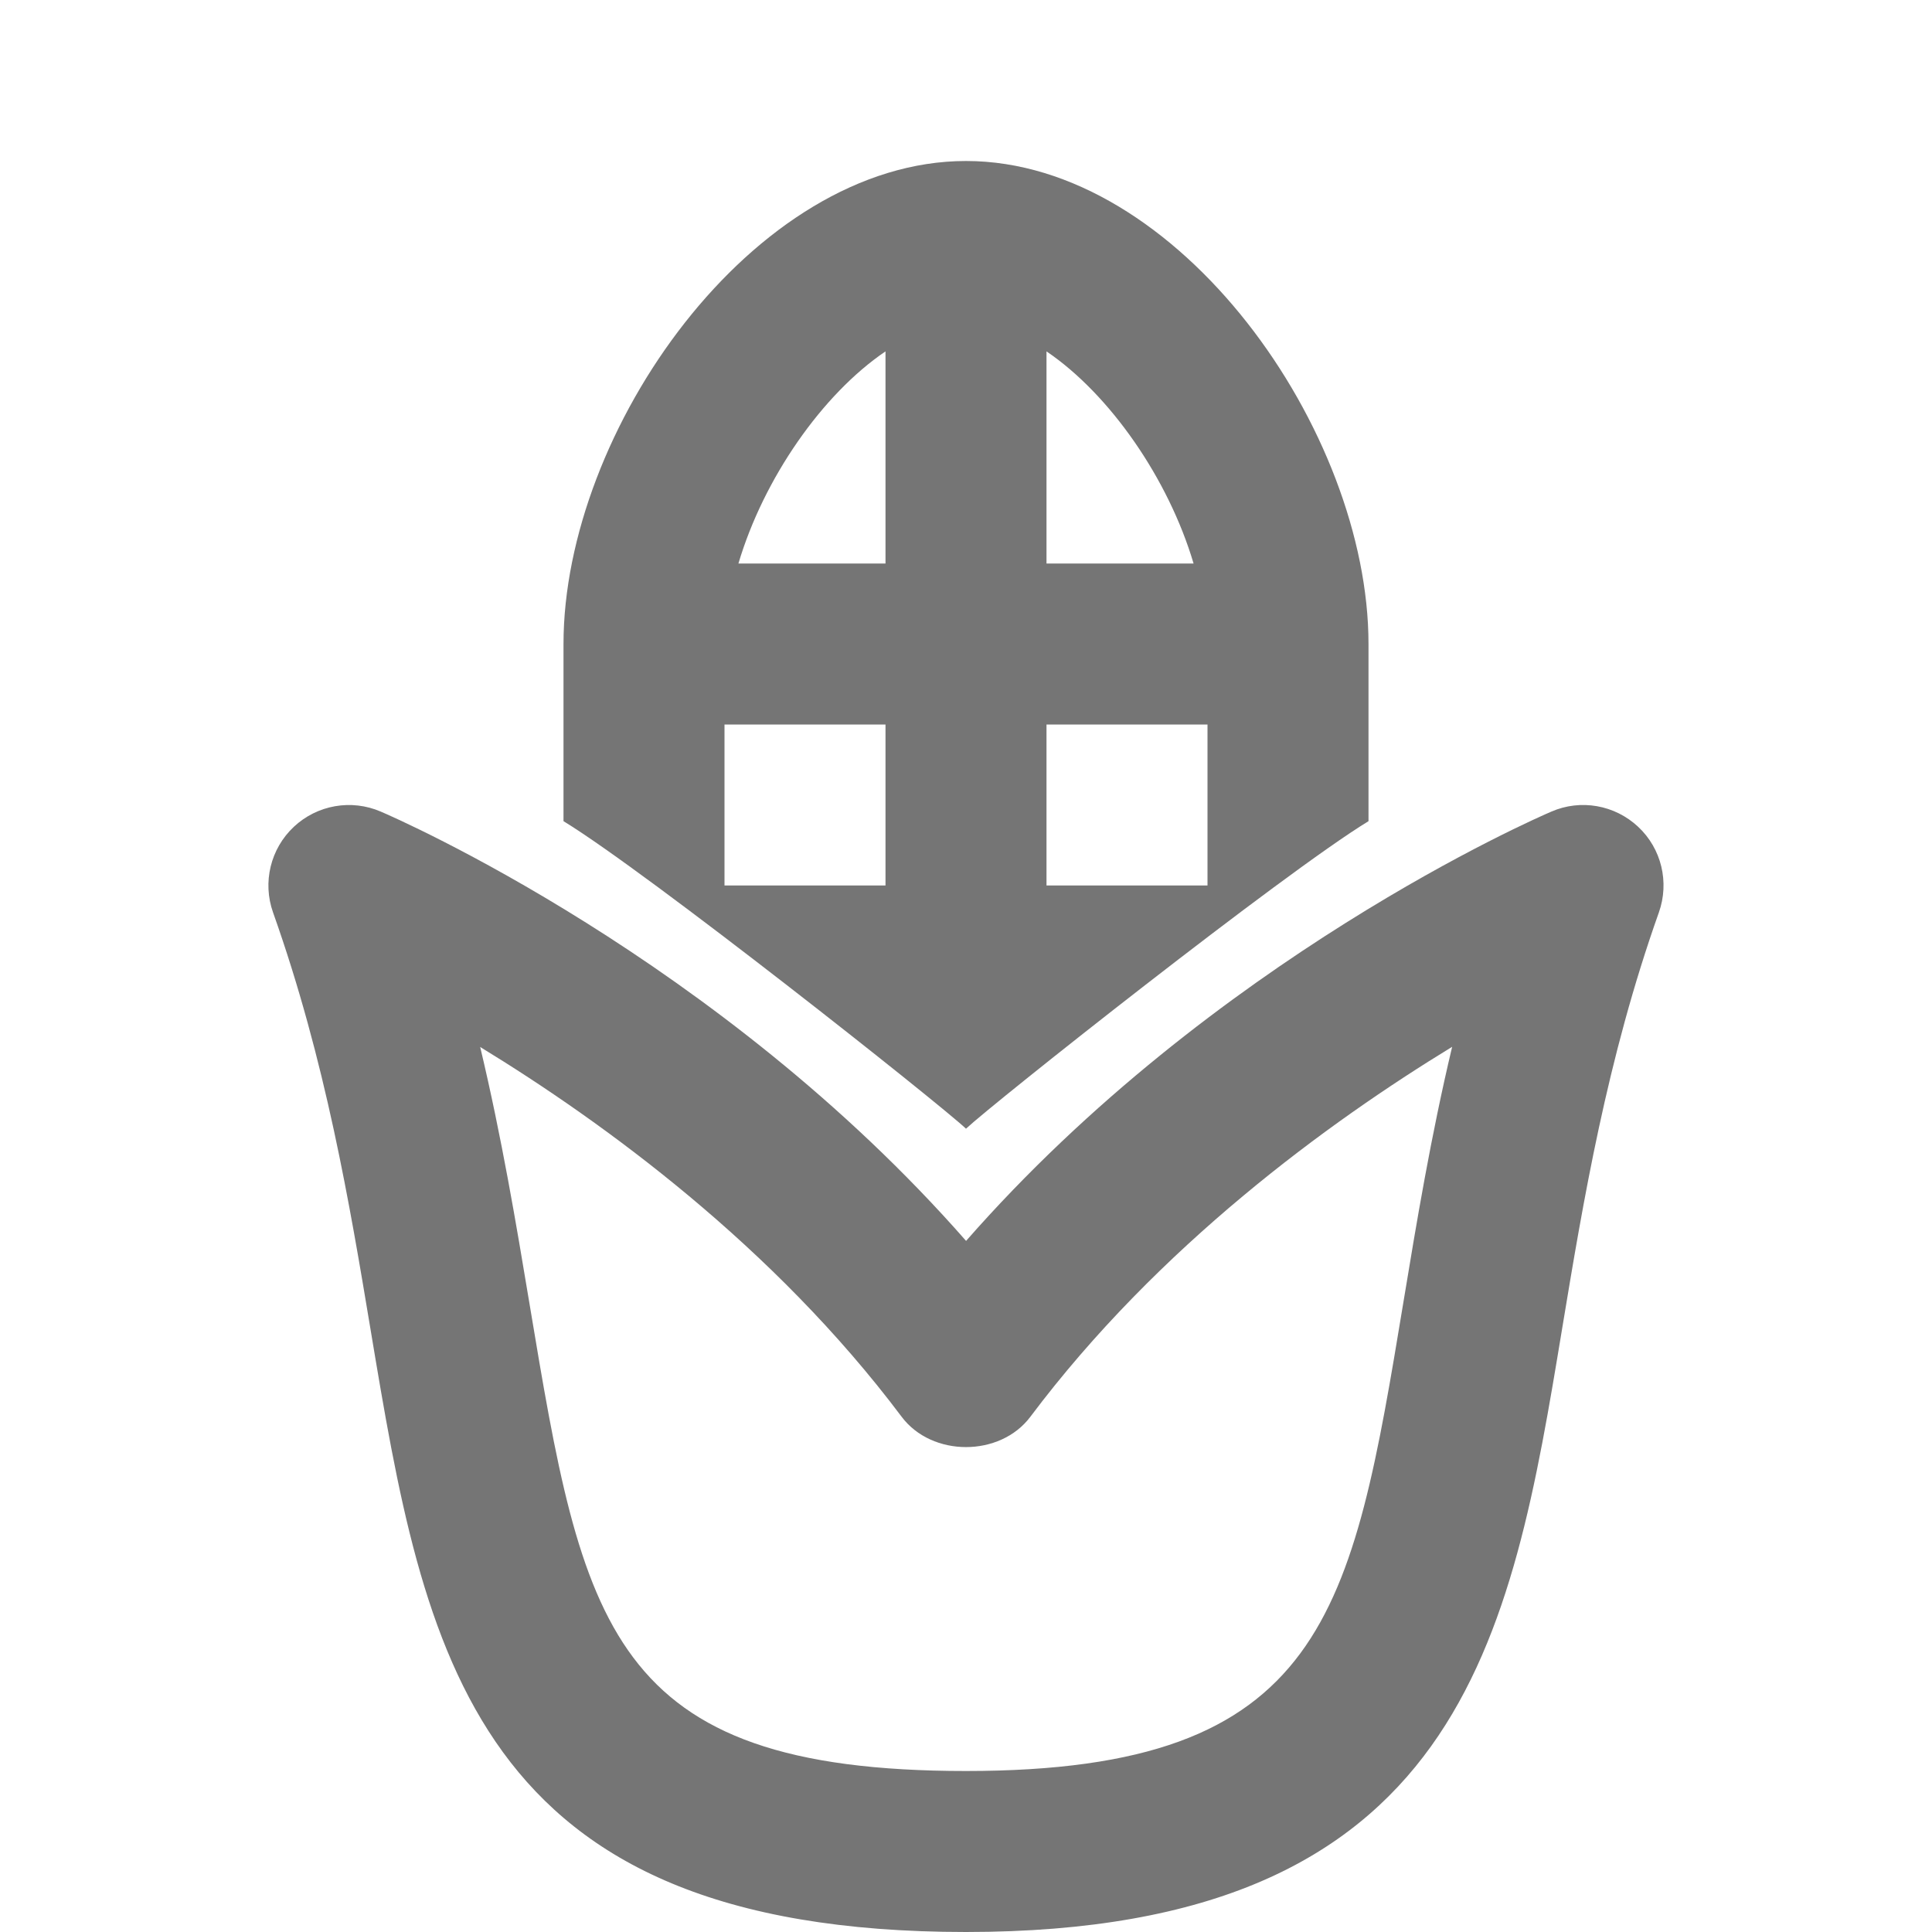 <?xml version="1.0" encoding="iso-8859-1"?>
<!-- Generator: Adobe Illustrator 16.0.0, SVG Export Plug-In . SVG Version: 6.00 Build 0)  -->
<!DOCTYPE svg PUBLIC "-//W3C//DTD SVG 1.1//EN" "http://www.w3.org/Graphics/SVG/1.1/DTD/svg11.dtd">
<svg version="1.1" xmlns="http://www.w3.org/2000/svg" xmlns:xlink="http://www.w3.org/1999/xlink" x="0px" y="0px" width="24px"
	 height="24px" viewBox="0 0 24 24" style="enable-background:new 0 0 24 24;" xml:space="preserve">
<g id="Frame_-_24px">
	<rect x="-0.001" y="-0.001" style="fill:none;" width="24.001" height="24.001"/>
</g>
<g id="Line_Icons">
	<g>
		<path style="fill:#757575;" d="M12,14.021c0.336-0.316,3.945-3.177,5-3.82V8c0-2.644-2.354-6-5-6S7,5.356,7,8v2.201
			C8.054,10.844,11.664,13.705,12,14.021z M13,4.365c0.786,0.533,1.514,1.58,1.827,2.635H13V4.365z M13,9h2v2h-2V9z M11,4.365V7
			H9.173C9.486,5.945,10.214,4.898,11,4.365z M9,9h2v2H9V9z"/>
		<path style="fill:#757575;" d="M20.35,10.271c-0.291-0.273-0.715-0.347-1.078-0.189c-0.184,0.078-4.197,1.826-7.271,5.333
			c-3.074-3.507-7.088-5.255-7.271-5.333C4.364,9.924,3.94,9.999,3.65,10.271s-0.391,0.69-0.258,1.064
			c0.654,1.842,0.951,3.619,1.212,5.186C5.273,20.535,5.852,24,12,24c6.166,0,6.77-3.648,7.408-7.511
			c0.259-1.562,0.552-3.331,1.199-5.154C20.74,10.96,20.64,10.542,20.35,10.271z M17.436,16.162C16.793,20.049,16.47,22,12,22
			c-4.455,0-4.758-1.82-5.423-5.808c-0.165-0.989-0.343-2.057-0.612-3.186c1.536,0.938,3.647,2.477,5.235,4.593
			c0.377,0.503,1.223,0.503,1.6,0c1.589-2.118,3.702-3.657,5.239-4.595C17.773,14.123,17.598,15.182,17.436,16.162z"/>
	</g>
</g>
</svg>

